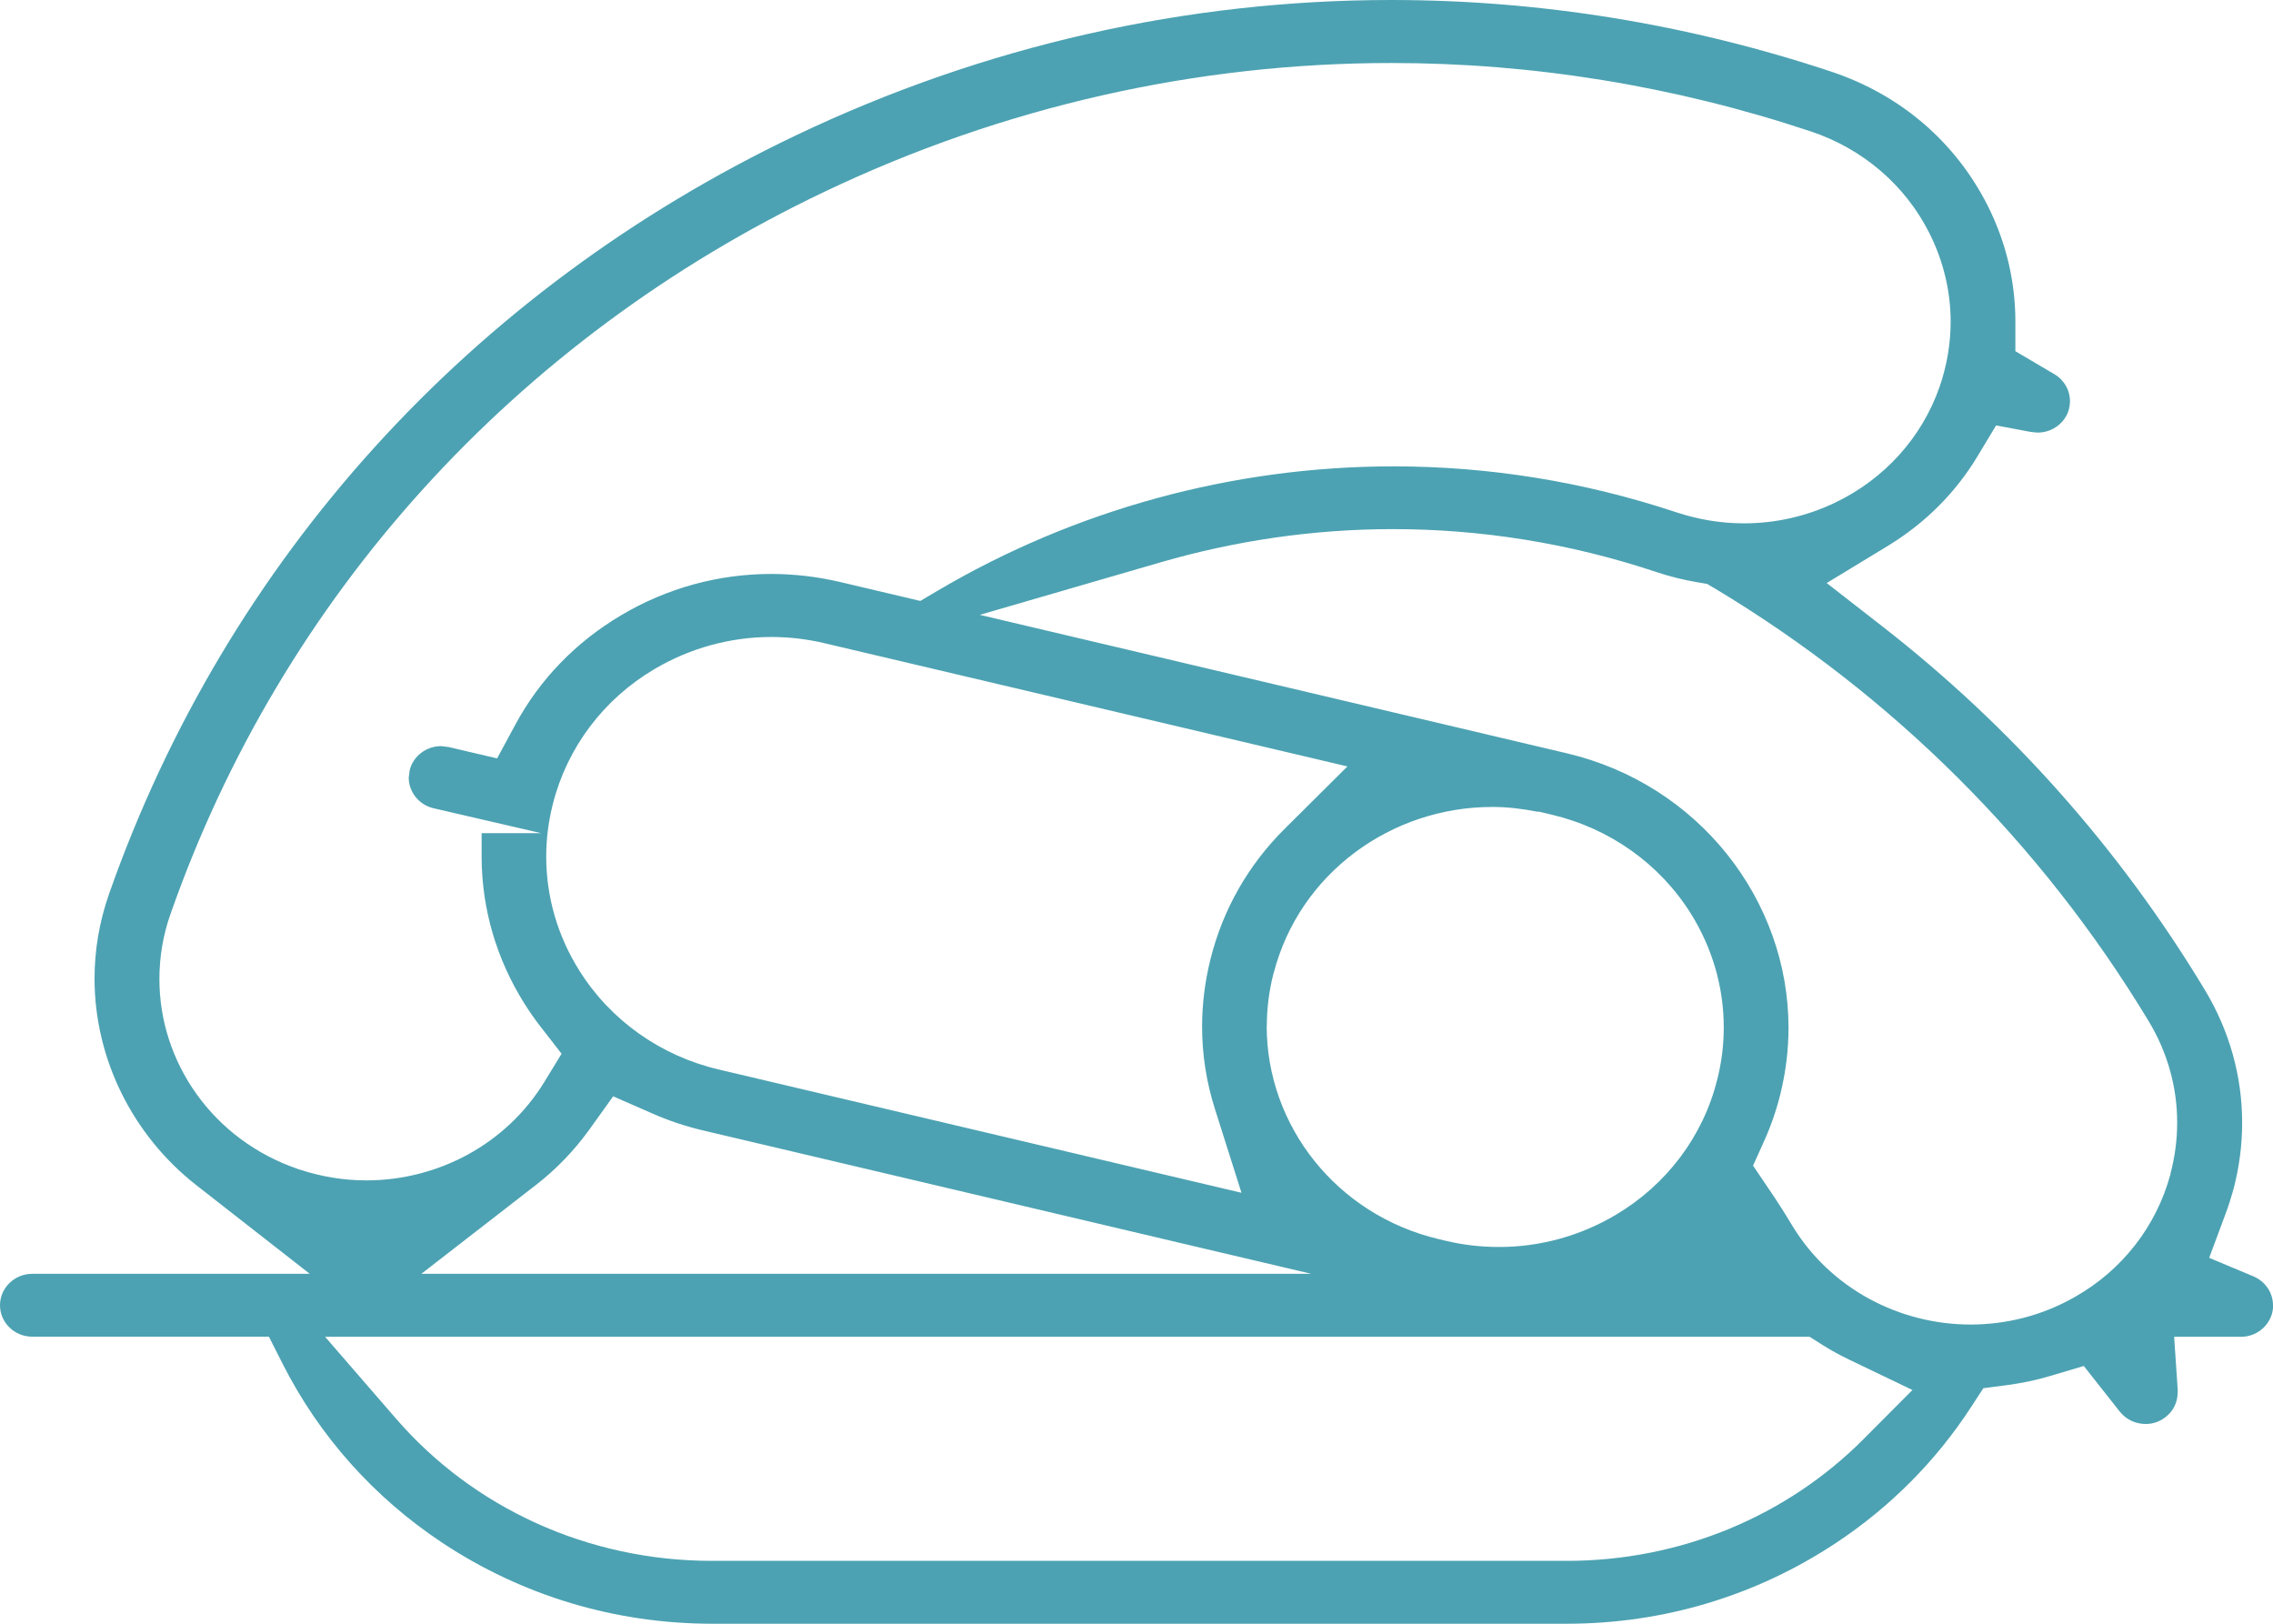 <svg width="91" height="65" viewBox="0 0 91 65" fill="none" xmlns="http://www.w3.org/2000/svg">
<g clip-path="url(#clip0_1962_14924)">
<path d="M91 52.251C91 51.729 90.674 51.289 90.217 51.094L88.445 50.353L88.613 49.902L89.102 48.588C89.223 48.265 89.323 47.948 89.412 47.626C89.649 46.736 89.765 45.835 89.765 44.945C89.765 43.088 89.26 41.261 88.261 39.609C84.85 33.956 80.487 29.07 75.387 25.095L73.132 23.34L75.582 21.851C77.08 20.94 78.305 19.712 79.183 18.244L79.913 17.032L80.276 17.098L81.312 17.292L81.585 17.318C82.027 17.313 82.442 17.098 82.684 16.714C82.815 16.505 82.868 16.29 82.873 16.064C82.873 15.63 82.652 15.22 82.248 14.98L80.686 14.059V12.872C80.686 11.281 80.318 9.705 79.577 8.232C78.289 5.684 76.097 3.801 73.337 2.875C67.555 0.952 61.615 0 55.701 0C47.532 0 39.415 1.816 31.856 5.423C18.819 11.639 9.078 22.398 4.374 35.761C3.974 36.897 3.785 38.043 3.785 39.174C3.785 42.377 5.304 45.446 7.864 47.447L12.401 50.992H1.293C0.578 50.992 0 51.56 0 52.251C0 52.947 0.584 53.509 1.293 53.509H10.766L10.908 53.791L11.328 54.619C12.79 57.495 14.966 59.94 17.71 61.761C20.911 63.88 24.628 64.995 28.497 65H62.724C66.593 65 70.309 63.885 73.511 61.761C75.687 60.319 77.506 58.482 78.894 56.354L79.404 55.571L79.645 55.54L80.35 55.448C80.928 55.371 81.501 55.254 82.069 55.085L83.425 54.681L83.646 54.962L84.292 55.781L84.865 56.507C85.128 56.835 85.496 56.998 85.896 57.004C86.174 57.004 86.437 56.922 86.679 56.743C87.015 56.492 87.178 56.134 87.184 55.74V55.617L87.042 53.514H89.712C90.427 53.514 91.005 52.947 91.005 52.256L91 52.251ZM11.98 46.817L11.949 46.807L11.917 46.792C8.516 45.625 6.376 42.52 6.382 39.184C6.382 38.32 6.524 37.44 6.829 36.58C11.286 23.872 20.601 13.588 32.992 7.684C40.178 4.257 47.921 2.522 55.706 2.522C61.346 2.522 67.008 3.433 72.491 5.259C74.573 5.95 76.281 7.413 77.248 9.342C77.805 10.452 78.095 11.665 78.095 12.882C78.095 13.762 77.942 14.647 77.648 15.497C76.938 17.523 75.435 19.185 73.458 20.127C72.312 20.674 71.072 20.95 69.82 20.95C68.911 20.95 68.007 20.802 67.134 20.515C63.376 19.262 59.554 18.669 55.79 18.669C49.309 18.669 43.006 20.429 37.565 23.631L36.845 24.056L33.638 23.299C32.718 23.084 31.793 22.976 30.878 22.976C28.776 22.976 26.71 23.534 24.859 24.634C23.04 25.713 21.605 27.207 20.643 28.988L19.902 30.359L19.508 30.267L18.351 29.996L17.962 29.904L17.657 29.868C17.079 29.868 16.543 30.257 16.401 30.835L16.364 31.131C16.364 31.694 16.764 32.216 17.353 32.354L21.663 33.352H19.282V34.365C19.298 36.391 19.871 38.381 20.99 40.166C21.195 40.494 21.416 40.811 21.653 41.113L22.483 42.182L22.305 42.474L21.779 43.333C20.27 45.784 17.558 47.252 14.666 47.252C13.778 47.252 12.874 47.109 11.991 46.817H11.98ZM50.717 41.077C50.717 40.397 50.801 39.696 50.975 39.005C50.975 39.005 50.991 38.964 50.996 38.939C52.032 34.953 55.706 32.298 59.754 32.303C60.348 32.303 60.947 32.375 61.541 32.492H61.625L61.683 32.508L61.862 32.549L62.114 32.61C64.443 33.157 66.446 34.58 67.692 36.57C68.559 37.956 69.011 39.527 69.011 41.128C69.011 41.824 68.927 42.52 68.753 43.205C68.191 45.477 66.73 47.421 64.685 48.634C63.26 49.478 61.641 49.923 60.001 49.918C59.286 49.918 58.571 49.836 57.867 49.667L57.609 49.606C53.482 48.629 50.712 45.037 50.712 41.072L50.717 41.077ZM52.489 50.992H16.869L21.448 47.442C22.257 46.817 22.972 46.076 23.577 45.242L24.549 43.886L24.943 44.06L26.1 44.566C26.757 44.858 27.446 45.088 28.166 45.257L35.83 47.063L48.262 49.995L52.499 50.992H52.489ZM51.427 33.183C49.981 34.621 48.956 36.401 48.457 38.417C48.236 39.312 48.126 40.207 48.126 41.098C48.126 42.218 48.299 43.323 48.641 44.398L49.703 47.748L28.77 42.812C26.442 42.264 24.439 40.842 23.193 38.852C22.32 37.465 21.868 35.889 21.868 34.293C21.868 33.602 21.952 32.907 22.126 32.216C22.126 32.216 22.136 32.191 22.136 32.175C22.709 29.924 24.16 27.99 26.195 26.788C27.619 25.944 29.238 25.499 30.878 25.499C31.593 25.499 32.308 25.581 33.013 25.749L53.945 30.681L51.422 33.188L51.427 33.183ZM74.609 57.607C71.561 60.672 67.313 62.483 62.724 62.483H28.502C23.519 62.483 18.935 60.349 15.854 56.789L13.016 53.514H72.449L72.58 53.596L72.959 53.837C73.306 54.057 73.674 54.256 74.047 54.435L76.565 55.643L74.609 57.607ZM86.9 46.991V47.012L86.889 47.022C86.332 49.079 84.971 50.839 83.078 51.913C81.769 52.665 80.318 53.023 78.894 53.023C76.055 53.023 73.285 51.596 71.744 49.048C71.44 48.541 71.124 48.045 70.793 47.564L70.183 46.659L70.299 46.408L70.63 45.671C70.898 45.078 71.114 44.454 71.277 43.799C71.497 42.904 71.603 42.019 71.603 41.139C71.603 36.053 68.028 31.403 62.724 30.154L39.226 24.613L46.48 22.506C49.466 21.641 52.594 21.181 55.769 21.181C59.26 21.181 62.808 21.733 66.283 22.889C66.829 23.074 67.392 23.212 67.96 23.309L68.349 23.375L68.433 23.427L68.685 23.575C75.755 27.826 81.701 33.72 86.022 40.878C86.774 42.121 87.168 43.528 87.163 44.95C87.163 45.63 87.073 46.316 86.894 46.986L86.9 46.991Z" fill="#4CA2B2"/>
</g>
<defs>
<clipPath id="clip0_1962_14924">
<rect width="91" height="65" fill="white"/>
</clipPath>
</defs>
</svg>
